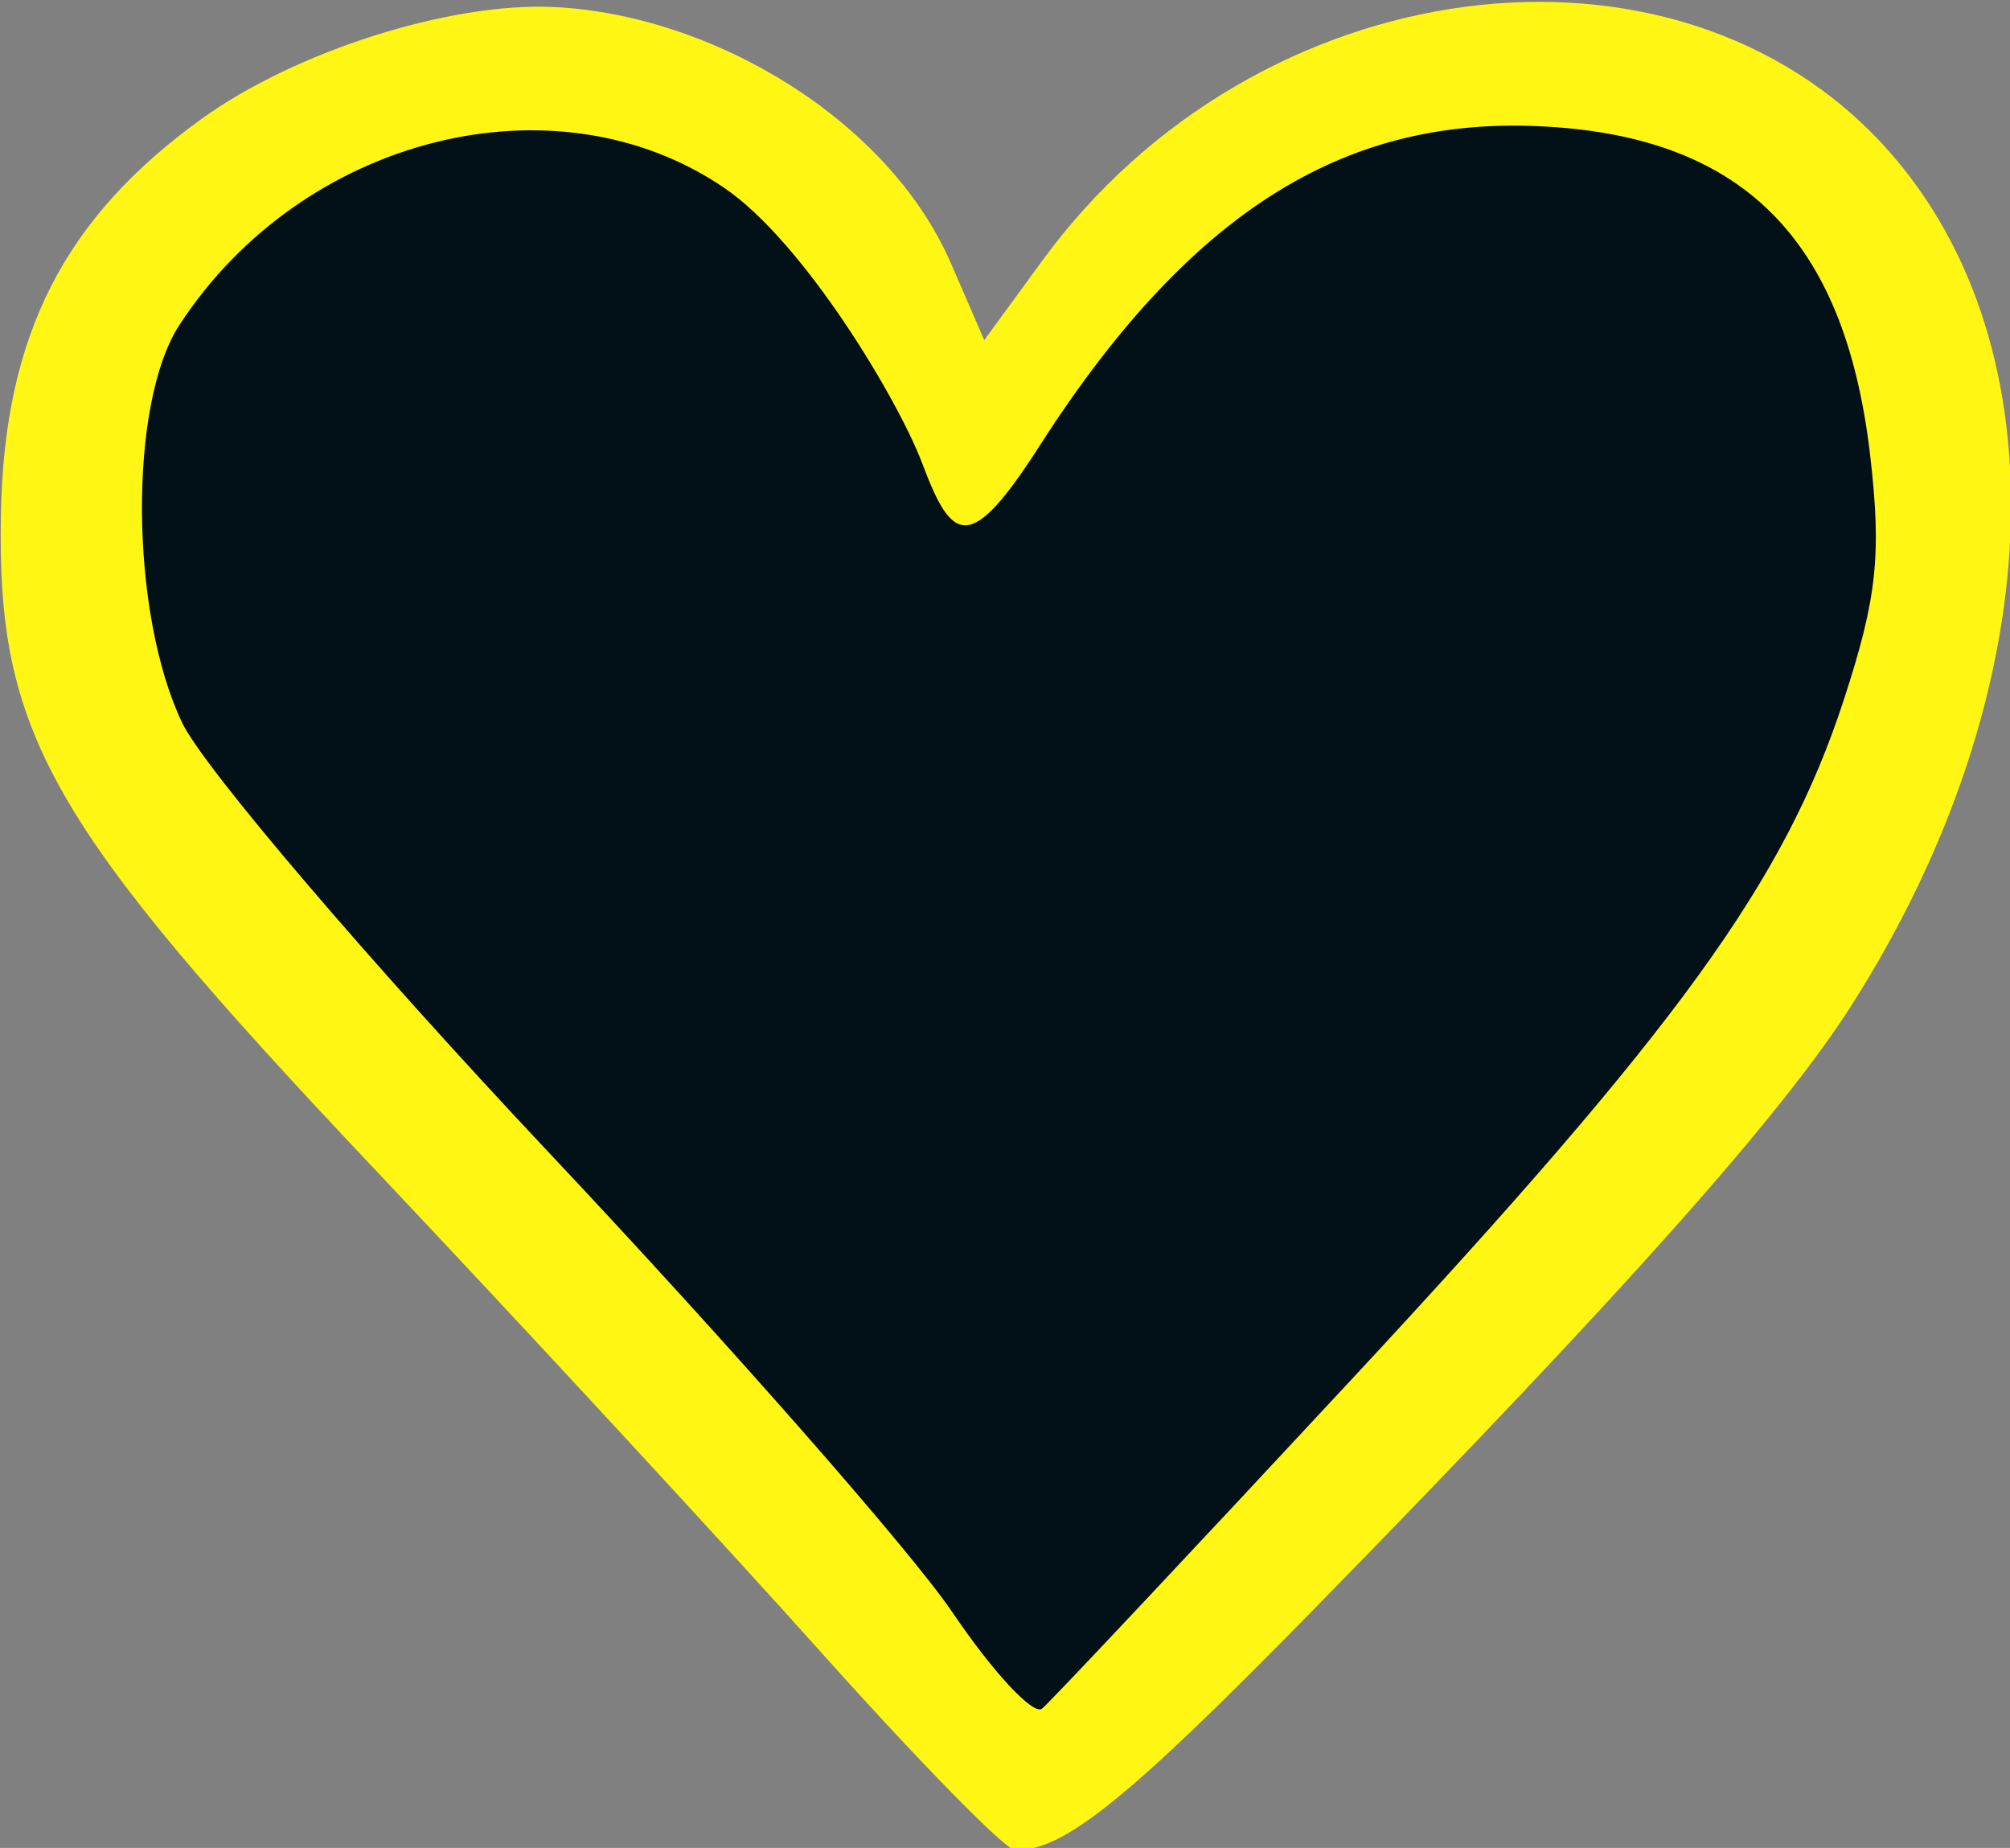 <?xml version="1.0" ?><svg height="92.078mm" viewBox="0 0 100.174 92.078" width="100.174mm" xmlns="http://www.w3.org/2000/svg">
    <rect x="0" y="0" width="100.174" height="92.078" fill="#808080" stroke="none"/>
    <path d="m 537.259,246.271 c 0,0 -41.274,-57.867 -52.132,-67.904 -10.858,-10.037 -17.988,-31.965 -3.859,-46.711 14.129,-14.746 34.439,-13.363 40.947,-9.743 6.508,3.62 19.623,25.548 19.623,25.548 0,0 11.578,-17.631 25.02,-20.81 13.442,-3.179 33.49,-3.149 40.98,14.599 7.49,17.749 5.364,32.083 -8.209,47.565 -13.573,15.482 -62.369,57.455 -62.369,57.455 z" fill="#021018" transform="translate(-159.607,4.977) matrix(0.684,-0.052,0.052,0.684,-169.714,-56.692)"/>
    <path d="m 523.374,235.767 c -6.414,-8.369 -19.832,-25.297 -29.817,-37.617 -21.615,-26.671 -24.848,-33.513 -23.337,-49.383 1.228,-12.895 6.198,-21.063 16.724,-27.489 7.191,-4.39 18.637,-7.086 26.128,-6.154 11.46,1.426 23.628,10.012 27.344,20.738 l 1.995,5.757 4.671,-5.467 c 17.081,-19.992 47.797,-21.632 61.802,-3.373 11.747,15.315 8.801,40.292 -7.285,61.764 -5.709,7.62 -17.976,19.461 -42.153,40.686 -14.673,12.882 -19.692,16.331 -23.145,15.909 -0.695,-0.085 -6.512,-7.002 -12.926,-15.371 z m 39.9,-16.827 c 25.701,-23.753 34.126,-33.696 39.423,-46.525 2.972,-7.199 3.551,-10.326 3.257,-17.61 -0.641,-15.916 -7.595,-23.901 -22.331,-25.642 -13.162,-1.555 -24.981,3.424 -37.779,20.41 -5.644,7.491 -6.871,6.572 -8.599,0.649 -1.376,-4.715 -7.325,-16.669 -12.834,-21.066 -11.614,-9.27 -30.292,-6.049 -40.226,6.938 -4.131,5.401 -5.178,20.588 -1.987,28.823 1.303,3.363 12.212,18.303 24.241,33.199 12.03,14.896 24.019,30.845 26.644,35.442 2.625,4.597 5.317,7.969 5.984,7.495 0.667,-0.475 11.559,-10.426 24.206,-22.114 z" fill="#FFF713" transform="translate(-159.607,4.977) matrix(0.684,-0.052,0.052,0.684,-169.714,-56.692)"/>
</svg>